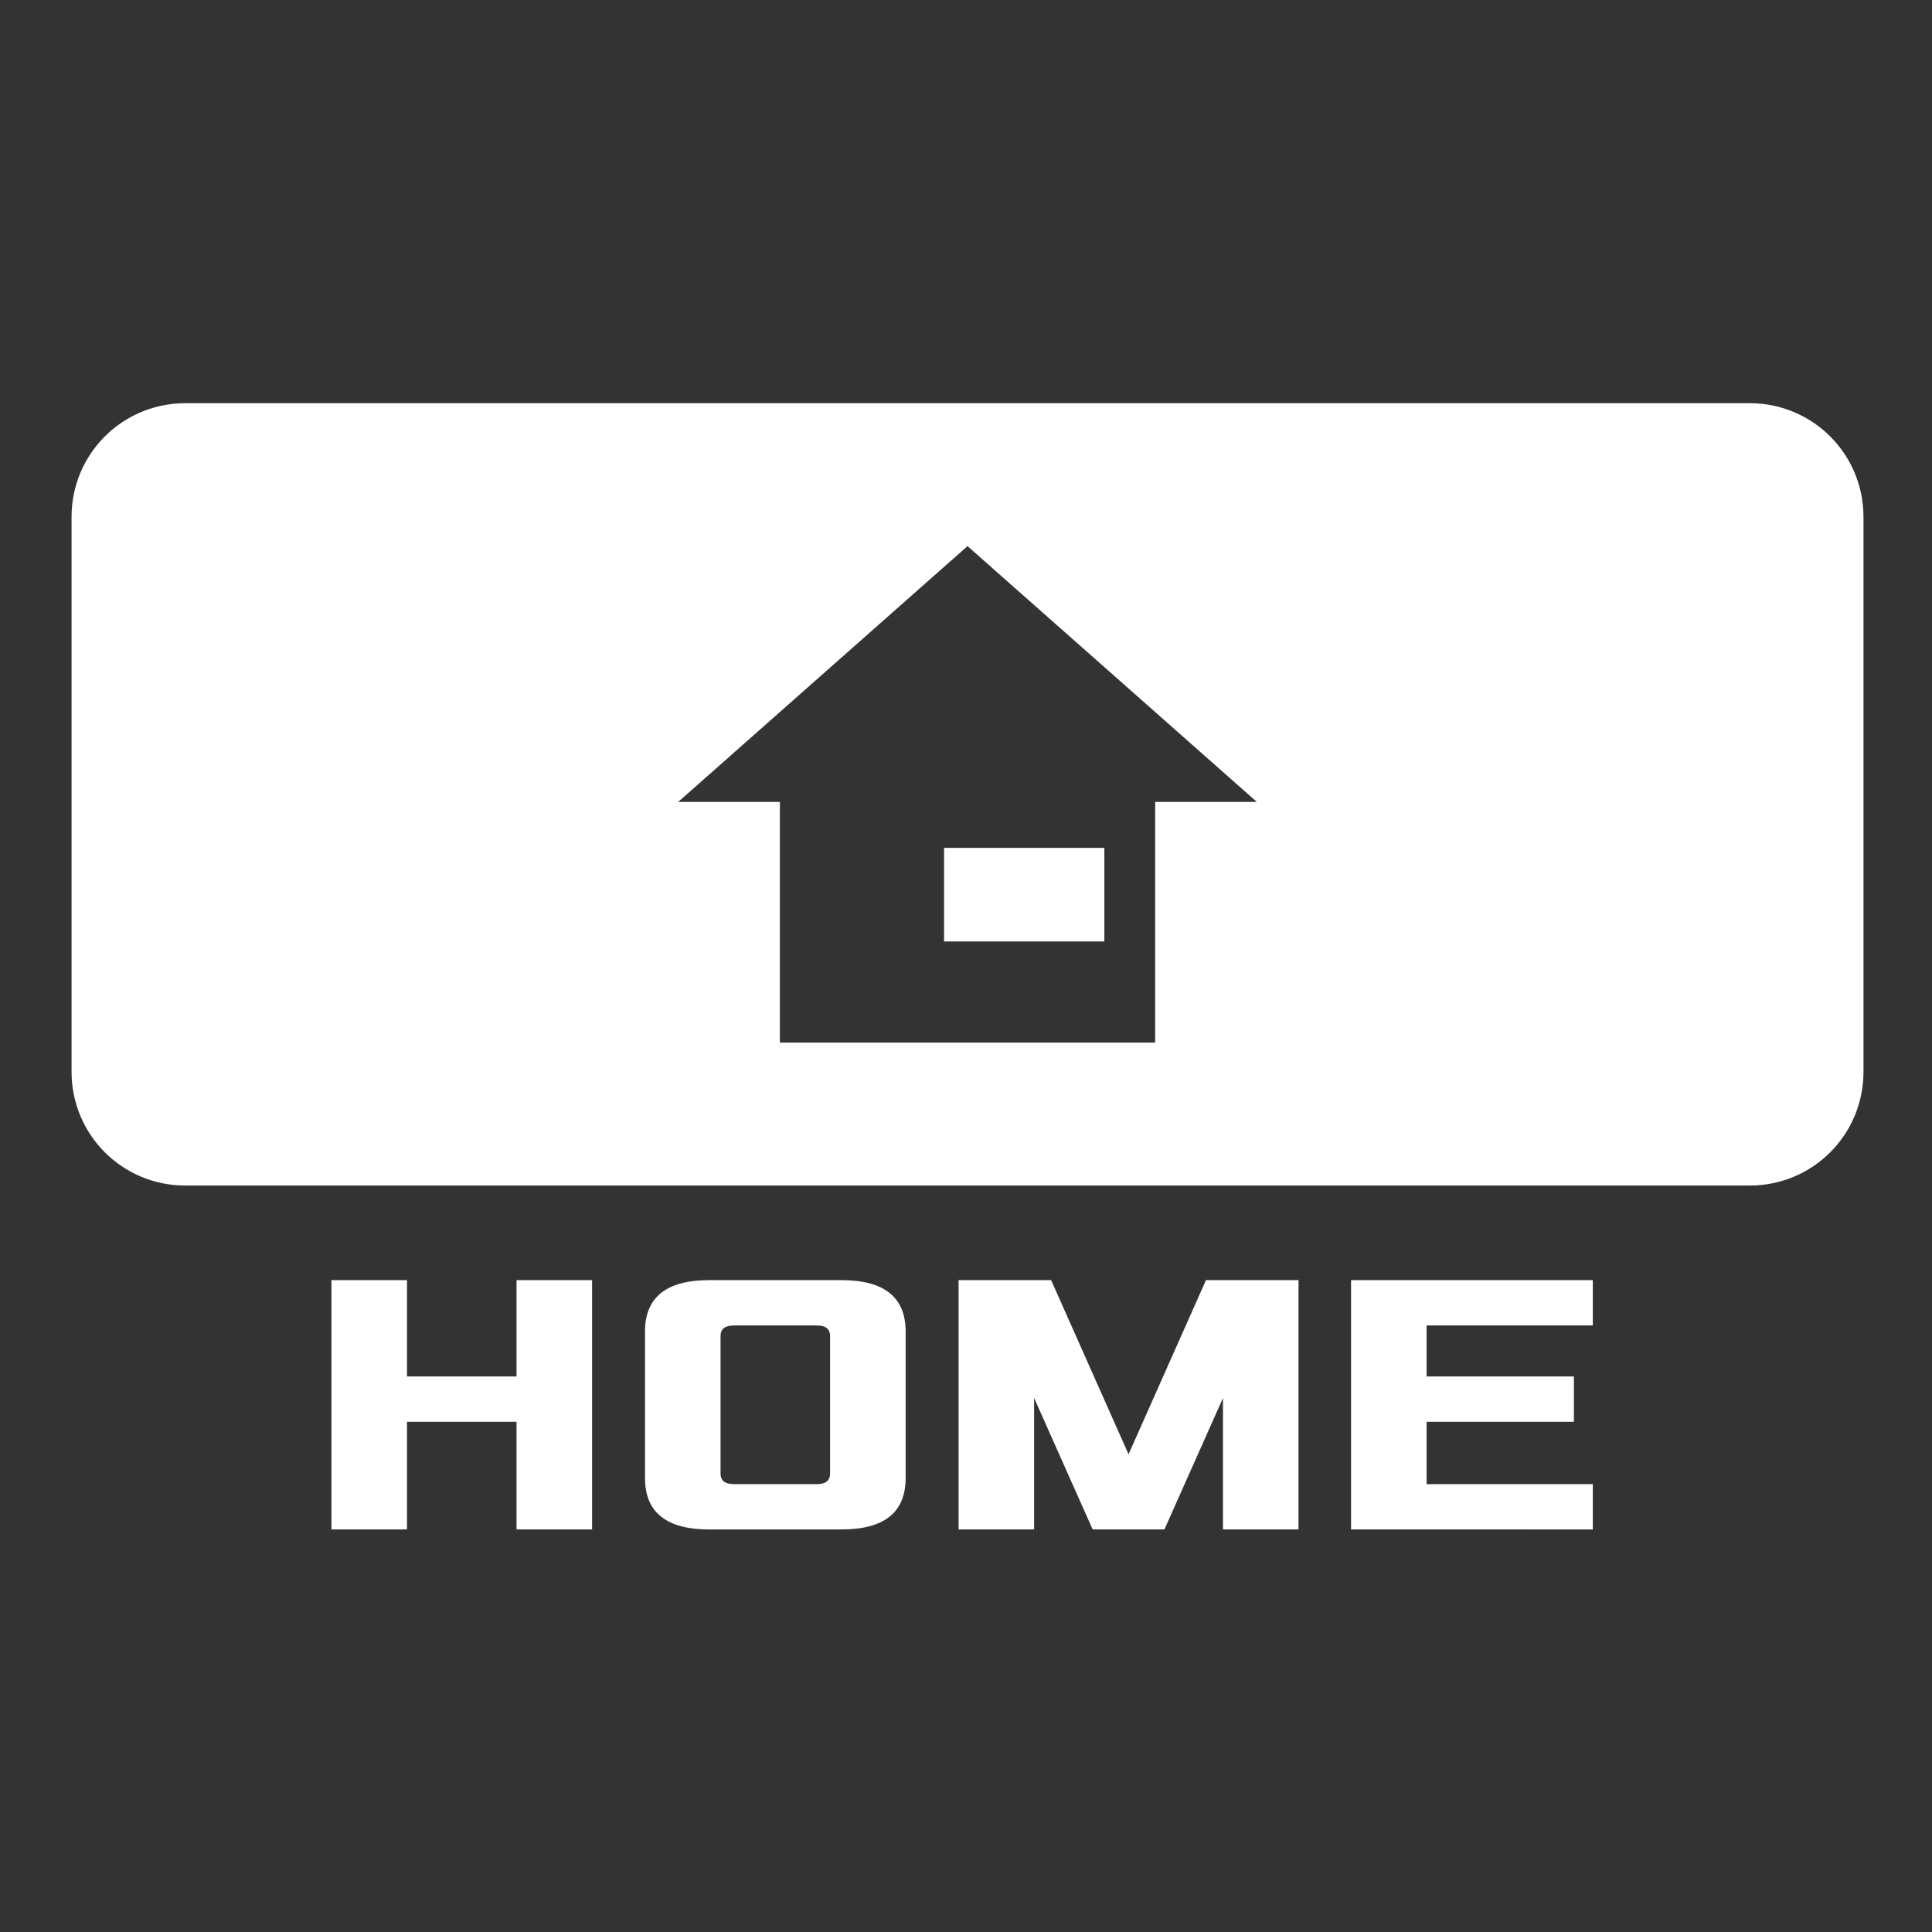 <?xml version="1.0" encoding="UTF-8" standalone="no"?>
<!-- Created with Inkscape (http://www.inkscape.org/) -->

<svg
   xmlns="http://www.w3.org/2000/svg"
   width="32" height="32"
   viewBox="0 0 132.292 132.292" version="1.1"
   >
   <rect x="0" y="0" width="132.292" height="132.292" fill="#333333" stroke="none"/>
   <g transform="translate(0,-164.708)">
      <path fill="white"
         d="M 47.895 104.182 C 31.604 104.182 18.488 117.297 18.488 133.588 L 18.488 276.932 C 18.488 293.223 31.604 306.338 47.895 306.338 L 452.105 306.338 C 468.396 306.338 481.512 293.223 481.512 276.932 L 481.512 133.588 C 481.512 117.297 468.396 104.182 452.105 104.182 L 47.895 104.182 z M 250 141.115 L 324.752 207.203 L 298.488 207.203 L 298.488 269.404 L 201.514 269.404 L 201.514 207.203 L 175.248 207.203 L 250 141.115 z M 243.939 219.078 L 243.939 243.271 L 285.355 243.271 L 285.355 219.078 L 243.939 219.078 z "
         transform="matrix(0.265,0,0,0.265,0,164.708)" id="rect5066" />
      <g aria-label="HOME">
         <path
            d="m 22.696,269.435 v -17.071 h 5.173 v 6.596 h 7.501 v -6.596 h 5.173 v 17.071 h -5.173 v -7.372 h -7.501 v 7.372 z"
            fill="white" id="path5165" />
         <path
            d="M 44.166,265.918 V 255.882 q 0,-3.518 4.397,-3.518 h 9.053 q 4.397,0 4.397,3.518 v 10.036 q 0,3.518 -4.397,3.518 h -9.053 q -4.397,0 -4.397,-3.518 z m 5.173,-0.31 q 0,0.724 0.905,0.724 h 5.69 q 0.905,0 0.905,-0.724 v -9.415 q 0,-0.724 -0.905,-0.724 h -5.69 q -0.905,0 -0.905,0.724 z"
            fill="white" id="path5167" />
         <path
            d="m 65.637,269.435 v -17.071 h 6.337 l 5.302,11.924 5.302,-11.924 h 6.337 v 17.071 h -5.173 v -9.001 l -4.009,9.001 h -4.914 l -4.009,-9.001 v 9.001 z"
            fill="white" id="path5169" />
         <path
            d="m 92.512,269.435 v -17.071 h 16.554 v 3.104 H 97.685 v 3.492 h 10.087 v 3.104 H 97.685 v 4.268 h 11.381 v 3.104 z"
            fill="white" id="path5171" />
      </g>
   </g>
</svg>